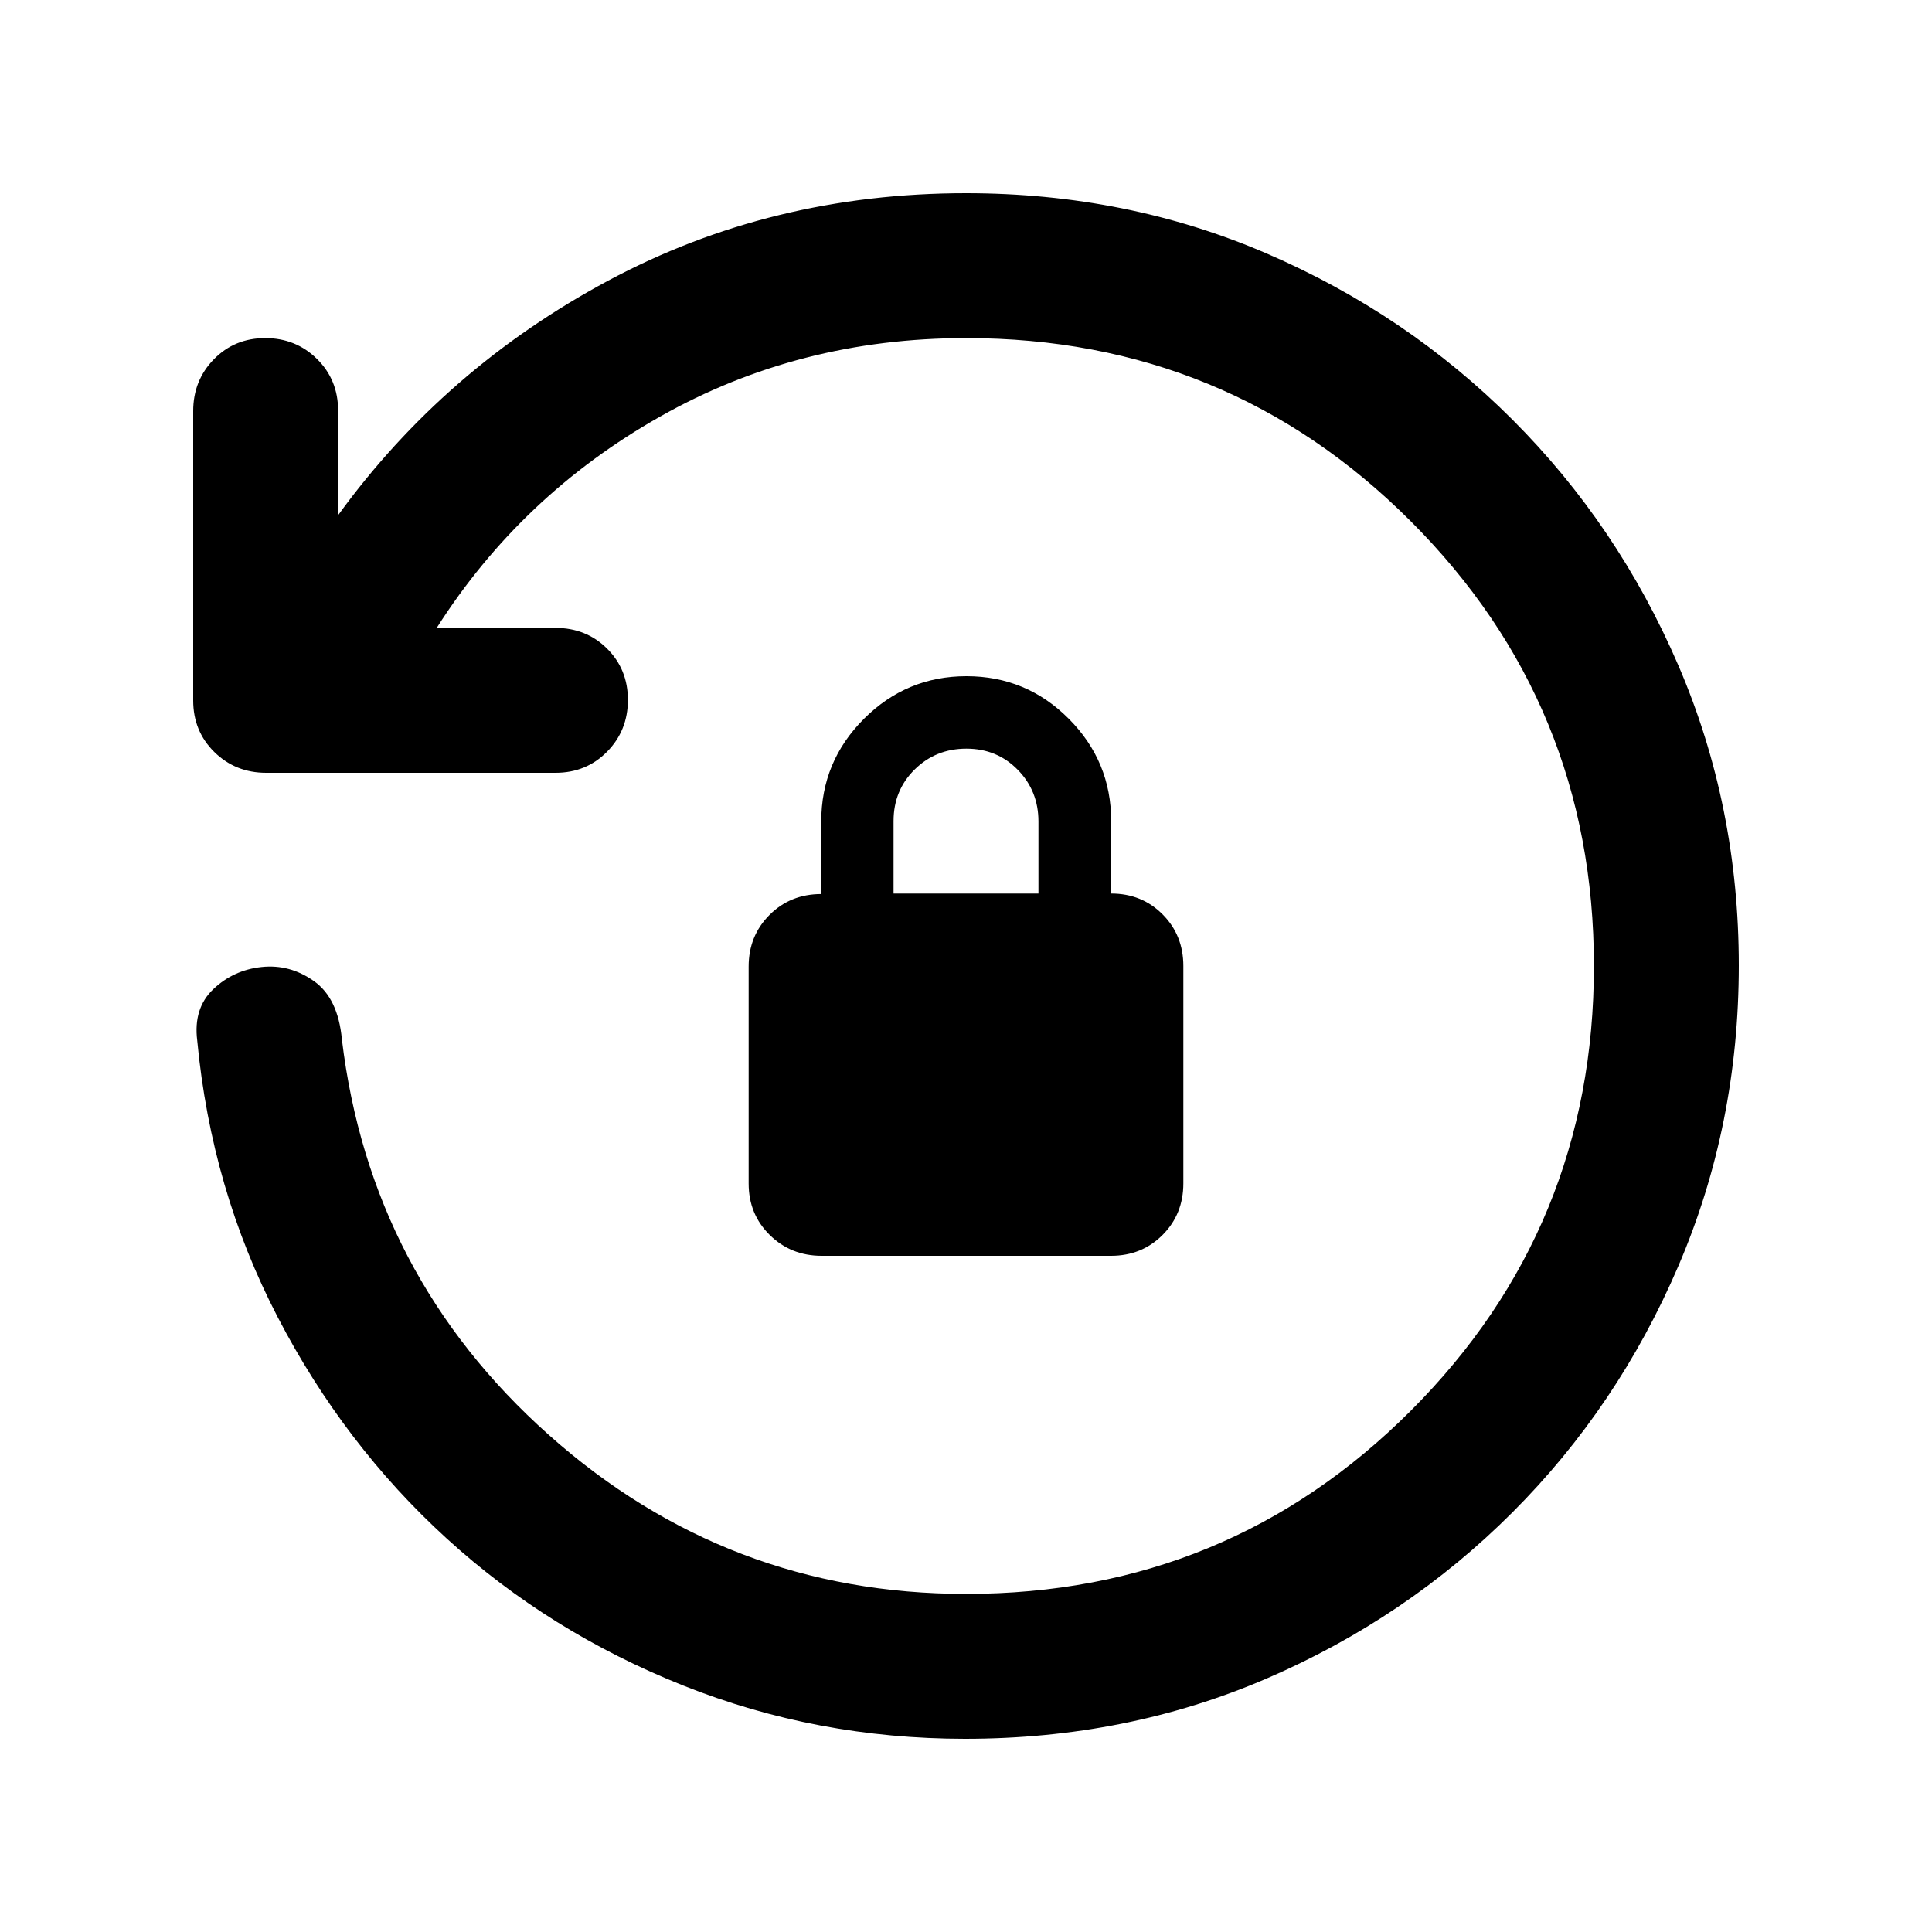 <svg xmlns="http://www.w3.org/2000/svg" height="20" viewBox="0 -960 960 960" width="20"><path d="M864-480.28Q864-401 834-331t-82.5 122.5Q699-156 629.5-126T479.52-96q-73.69 0-140.1-26.5Q273-149 222-195.5t-84-110Q105-369 98-443q-2-16 8-25.5t24-11q14-1.5 26 7t13.88 28.91Q184-326 272.7-247q88.7 79 207.3 79 130 0 221-91t91-221q0-130-91-221t-221-91q-83 0-152 39T217-648h59q15.3 0 25.65 10.29Q312-627.42 312-612.21t-10.33 25.71Q291.33-576 276.06-576H132.28q-15.28 0-25.78-10.33Q96-596.67 96-611.94v-143.78q0-15.28 10.29-25.78 10.29-10.5 25.5-10.5t25.71 10.35Q168-771.3 168-756v52q53-73 134.12-116.5T480-864q80 0 149.5 30t122 82.5Q804-699 834-629.28q30 69.73 30 149ZM408.28-336q-15.28 0-25.78-10.33-10.5-10.33-10.5-25.6v-107.8q0-15.27 10.37-25.64 10.38-10.38 25.71-10.38v-36.08q0-29.77 21.19-50.97 21.2-21.2 50.97-21.2 29.76 0 50.83 21.15 21.07 21.15 21.07 50.85v36q15.24 0 25.55 10.35T588-480v108q0 15.3-10.33 25.65Q567.33-336 552.06-336H408.28ZM444-516h72v-35.79q0-15.21-10.29-25.71t-25.5-10.5q-15.21 0-25.71 10.35T444-552v36Z"/></svg>